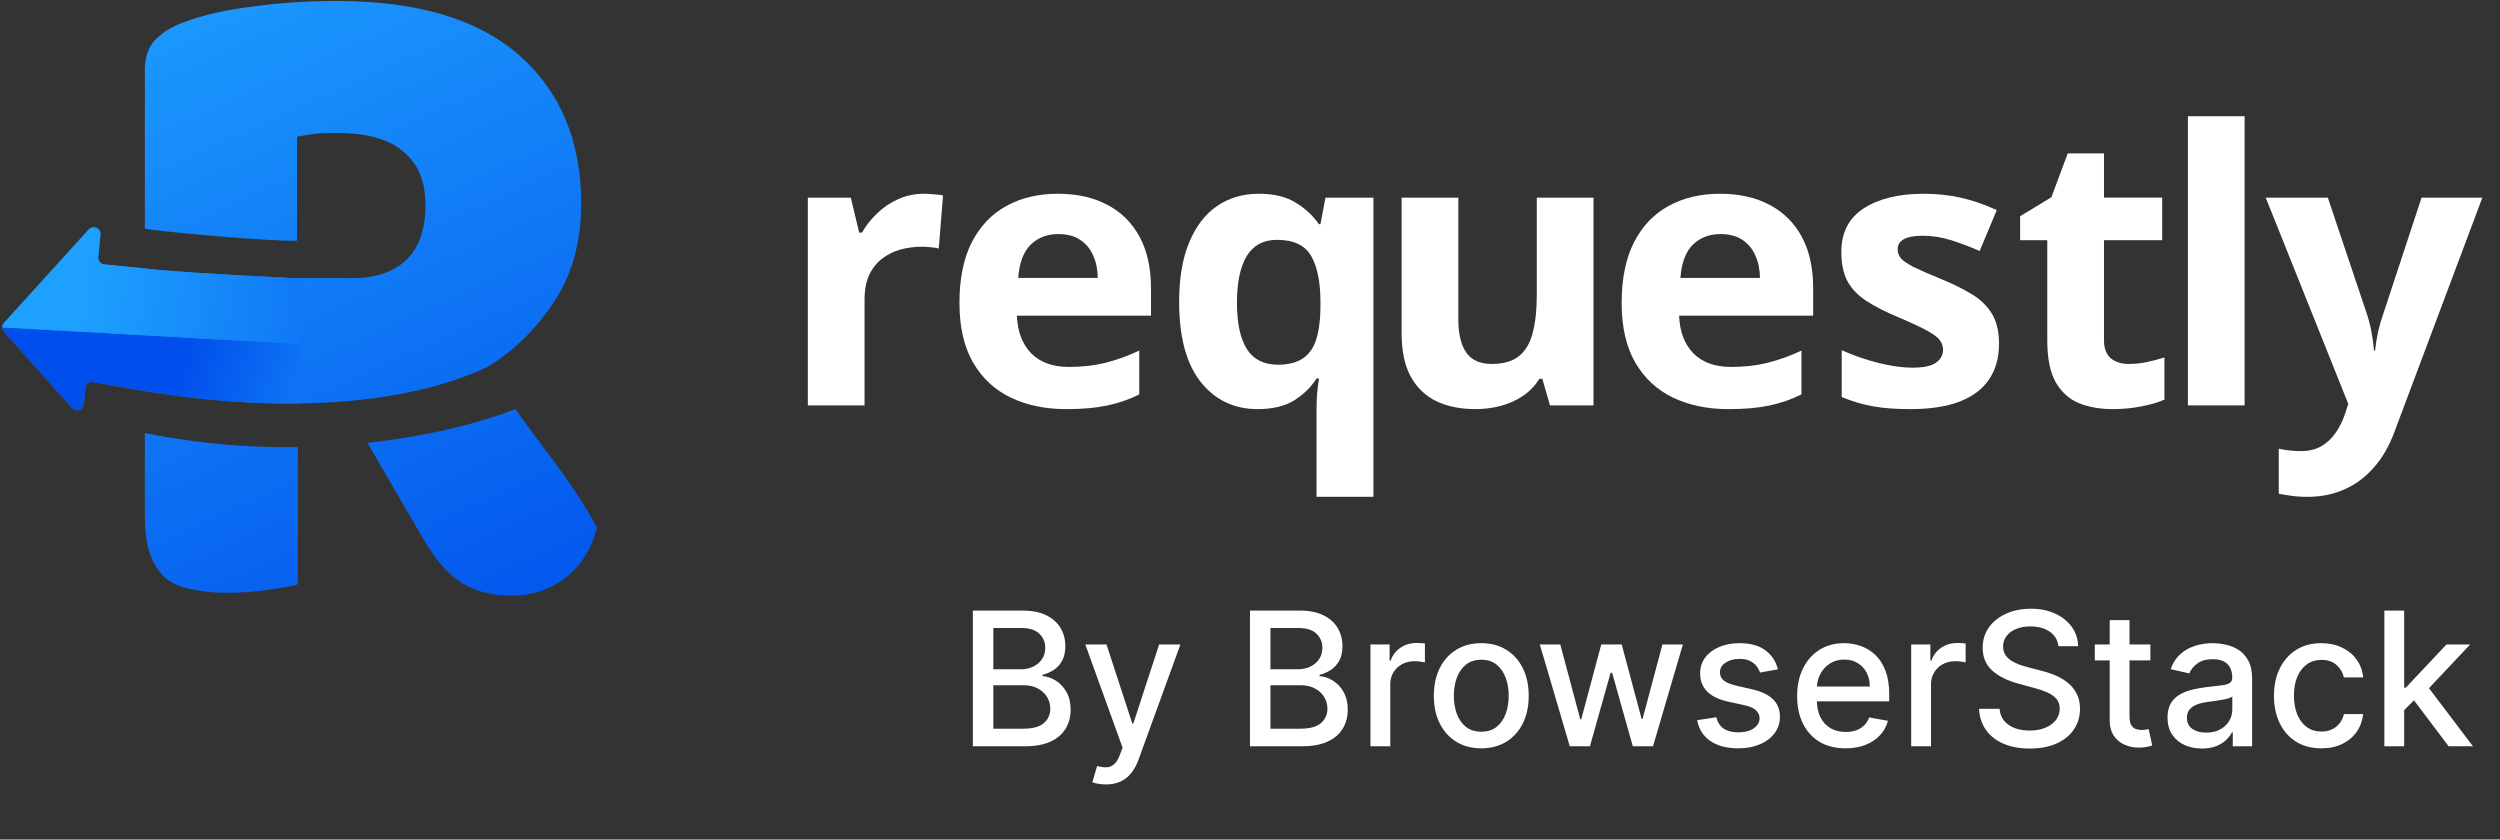 <svg width="134" height="45" viewBox="0 0 134 45" fill="none" xmlns="http://www.w3.org/2000/svg">
<rect x="0" y="0" width="134" height="45" fill="#333333" stroke="none"/>
<path d="M121.443 10.594H124.772L126.875 16.859C126.941 17.058 126.998 17.26 127.044 17.466C127.091 17.672 127.131 17.885 127.164 18.104C127.197 18.323 127.224 18.552 127.244 18.791H127.303C127.343 18.432 127.396 18.097 127.463 17.785C127.536 17.473 127.626 17.164 127.732 16.859L129.795 10.594H133.054L128.34 23.154C128.054 23.924 127.682 24.564 127.224 25.076C126.765 25.594 126.237 25.982 125.639 26.241C125.048 26.5 124.397 26.63 123.686 26.63C123.34 26.63 123.041 26.61 122.789 26.57C122.536 26.537 122.32 26.5 122.141 26.46V24.05C122.281 24.083 122.457 24.113 122.669 24.14C122.882 24.166 123.104 24.179 123.337 24.179C123.762 24.179 124.128 24.09 124.433 23.91C124.739 23.731 124.995 23.489 125.201 23.183C125.406 22.885 125.569 22.556 125.689 22.197L125.868 21.649L121.443 10.594Z" fill="white"/>
<path d="M120.311 21.729H117.271V6.23H120.311V21.729Z" fill="white"/>
<path d="M114.099 19.508C114.432 19.508 114.754 19.474 115.066 19.408C115.385 19.341 115.701 19.259 116.013 19.159V21.42C115.687 21.566 115.282 21.686 114.797 21.778C114.319 21.878 113.794 21.928 113.222 21.928C112.558 21.928 111.96 21.822 111.429 21.609C110.904 21.39 110.488 21.015 110.183 20.484C109.884 19.946 109.734 19.199 109.734 18.243V12.874H108.279V11.589L109.954 10.573L110.831 8.223H112.774V10.593H115.893V12.874H112.774V18.243C112.774 18.668 112.894 18.986 113.133 19.199C113.379 19.405 113.701 19.508 114.099 19.508Z" fill="white"/>
<path d="M107.147 18.423C107.147 19.18 106.967 19.82 106.609 20.345C106.256 20.863 105.728 21.258 105.024 21.53C104.32 21.796 103.443 21.929 102.393 21.929C101.616 21.929 100.948 21.879 100.39 21.779C99.838 21.68 99.28 21.514 98.716 21.281V18.771C99.32 19.044 99.968 19.269 100.659 19.448C101.356 19.621 101.968 19.707 102.493 19.707C103.084 19.707 103.506 19.621 103.758 19.448C104.017 19.269 104.147 19.037 104.147 18.751C104.147 18.565 104.094 18.399 103.987 18.253C103.888 18.101 103.669 17.931 103.33 17.745C102.991 17.553 102.459 17.304 101.735 16.998C101.038 16.706 100.463 16.411 100.011 16.112C99.566 15.813 99.234 15.461 99.014 15.056C98.802 14.644 98.696 14.123 98.696 13.492C98.696 12.463 99.094 11.69 99.891 11.172C100.695 10.647 101.768 10.385 103.11 10.385C103.801 10.385 104.459 10.454 105.084 10.594C105.715 10.733 106.363 10.956 107.027 11.261L106.11 13.453C105.559 13.213 105.037 13.018 104.546 12.865C104.061 12.712 103.566 12.636 103.061 12.636C102.615 12.636 102.28 12.695 102.054 12.815C101.828 12.935 101.715 13.117 101.715 13.363C101.715 13.542 101.772 13.701 101.885 13.841C102.004 13.98 102.23 14.136 102.562 14.309C102.901 14.475 103.396 14.691 104.047 14.957C104.678 15.215 105.227 15.488 105.692 15.773C106.157 16.052 106.515 16.401 106.768 16.819C107.02 17.231 107.147 17.765 107.147 18.423Z" fill="white"/>
<path d="M92.193 10.385C93.222 10.385 94.109 10.584 94.853 10.982C95.598 11.374 96.172 11.945 96.578 12.695C96.983 13.446 97.186 14.362 97.186 15.444V16.919H90C90.033 17.775 90.289 18.449 90.767 18.941C91.252 19.425 91.924 19.668 92.781 19.668C93.492 19.668 94.143 19.595 94.734 19.448C95.325 19.302 95.933 19.083 96.558 18.791V21.142C96.006 21.414 95.428 21.613 94.824 21.739C94.226 21.866 93.498 21.929 92.641 21.929C91.525 21.929 90.535 21.723 89.671 21.311C88.814 20.899 88.14 20.272 87.648 19.429C87.163 18.585 86.921 17.523 86.921 16.241C86.921 14.94 87.14 13.857 87.578 12.994C88.023 12.124 88.641 11.474 89.432 11.042C90.223 10.604 91.143 10.385 92.193 10.385ZM92.213 12.546C91.621 12.546 91.13 12.735 90.738 13.114C90.352 13.492 90.13 14.087 90.07 14.897H94.335C94.329 14.445 94.246 14.043 94.086 13.691C93.933 13.34 93.701 13.061 93.388 12.855C93.083 12.649 92.691 12.546 92.213 12.546Z" fill="white"/>
<path d="M85.411 10.594V21.729H83.079L82.67 20.305H82.511C82.272 20.683 81.973 20.992 81.614 21.231C81.255 21.47 80.86 21.646 80.428 21.759C79.996 21.872 79.547 21.928 79.082 21.928C78.285 21.928 77.591 21.789 77 21.51C76.408 21.225 75.947 20.783 75.614 20.185C75.289 19.588 75.126 18.811 75.126 17.855V10.594H78.166V17.098C78.166 17.895 78.308 18.495 78.594 18.901C78.88 19.306 79.335 19.508 79.96 19.508C80.577 19.508 81.062 19.369 81.415 19.09C81.767 18.804 82.012 18.389 82.152 17.845C82.298 17.294 82.371 16.623 82.371 15.833V10.594H85.411Z" fill="white"/>
<path d="M70.567 26.63V21.959C70.567 21.68 70.576 21.401 70.596 21.122C70.623 20.836 70.656 20.557 70.696 20.285H70.567C70.281 20.743 69.885 21.132 69.38 21.451C68.882 21.769 68.225 21.929 67.407 21.929C66.152 21.929 65.135 21.444 64.358 20.474C63.587 19.498 63.202 18.067 63.202 16.182C63.202 14.913 63.381 13.851 63.74 12.994C64.099 12.131 64.597 11.48 65.235 11.042C65.879 10.604 66.623 10.385 67.467 10.385C68.284 10.385 68.945 10.544 69.45 10.863C69.962 11.175 70.377 11.56 70.696 12.018H70.776L71.045 10.594H73.616V26.63H70.567ZM68.494 19.548C69.052 19.548 69.493 19.439 69.819 19.219C70.151 19 70.39 18.672 70.537 18.233C70.683 17.788 70.763 17.234 70.776 16.57V16.201C70.776 15.119 70.61 14.293 70.278 13.721C69.945 13.144 69.334 12.855 68.444 12.855C67.719 12.855 67.181 13.144 66.829 13.721C66.477 14.299 66.301 15.132 66.301 16.221C66.301 17.33 66.481 18.164 66.839 18.721C67.198 19.273 67.749 19.548 68.494 19.548Z" fill="white"/>
<path d="M56.699 10.385C57.728 10.385 58.615 10.584 59.36 10.982C60.104 11.374 60.678 11.945 61.084 12.695C61.489 13.446 61.692 14.362 61.692 15.444V16.919H54.506C54.539 17.775 54.795 18.449 55.274 18.941C55.759 19.425 56.43 19.668 57.287 19.668C57.998 19.668 58.649 19.595 59.24 19.448C59.831 19.302 60.439 19.083 61.064 18.791V21.142C60.512 21.414 59.934 21.613 59.33 21.739C58.732 21.866 58.004 21.929 57.147 21.929C56.031 21.929 55.041 21.723 54.177 21.311C53.32 20.899 52.646 20.272 52.154 19.429C51.669 18.585 51.427 17.523 51.427 16.241C51.427 14.94 51.646 13.857 52.084 12.994C52.53 12.124 53.148 11.474 53.938 11.042C54.729 10.604 55.649 10.385 56.699 10.385ZM56.719 12.546C56.127 12.546 55.636 12.735 55.244 13.114C54.858 13.492 54.636 14.087 54.576 14.897H58.841C58.835 14.445 58.752 14.043 58.592 13.691C58.44 13.34 58.207 13.061 57.895 12.855C57.589 12.649 57.197 12.546 56.719 12.546Z" fill="white"/>
<path d="M49.519 10.385C49.672 10.385 49.848 10.395 50.047 10.415C50.253 10.428 50.419 10.448 50.546 10.474L50.317 13.323C50.217 13.29 50.074 13.267 49.888 13.253C49.709 13.233 49.553 13.223 49.42 13.223C49.028 13.223 48.646 13.273 48.273 13.373C47.908 13.472 47.579 13.635 47.287 13.861C46.995 14.08 46.762 14.372 46.589 14.737C46.423 15.096 46.34 15.537 46.34 16.062V21.729H43.3V10.594H45.603L46.051 12.466H46.201C46.42 12.088 46.692 11.743 47.018 11.431C47.35 11.112 47.725 10.86 48.144 10.674C48.569 10.481 49.028 10.385 49.519 10.385Z" fill="white"/>
<path d="M15.969 31.319V23.965C13.431 24.003 10.658 23.8 7.778 23.213L7.764 23.199V27.581C7.764 28.457 7.858 29.164 8.047 29.703C8.236 30.241 8.503 30.663 8.849 30.965C9.226 31.269 9.682 31.471 10.216 31.572C10.782 31.706 11.426 31.774 12.149 31.774C12.872 31.774 13.595 31.723 14.318 31.622C15.073 31.521 15.623 31.42 15.969 31.319Z" fill="url(#paint0_linear_12328_104248)"/>
<path d="M15.969 21.621H16.318C19.544 21.556 23.062 21.077 26.061 19.705L26.059 19.702C27.442 18.893 28.637 17.748 29.642 16.267C30.648 14.785 31.151 13 31.151 10.913C31.151 7.579 30.051 4.935 27.851 2.982C25.65 1.029 22.381 0.053 18.043 0.053C16.44 0.053 14.931 0.154 13.517 0.356C12.102 0.524 10.86 0.81 9.792 1.214C9.163 1.45 8.66 1.77 8.283 2.174C7.937 2.545 7.764 3.083 7.764 3.791V12.261C9.208 12.482 14.69 12.955 15.921 12.903V7.326C16.267 7.259 16.581 7.208 16.864 7.175C17.147 7.141 17.524 7.124 17.996 7.124C19.662 7.124 20.872 7.461 21.627 8.135C22.413 8.774 22.805 9.734 22.805 11.014C22.805 12.293 22.46 13.27 21.768 13.943C21.077 14.583 20.134 14.903 18.939 14.903H15.921V14.876C15.913 14.889 15.906 14.902 15.899 14.915C11.324 14.695 8.547 14.501 7.762 14.391L7.762 14.389L5.589 14.174C5.391 14.154 5.246 13.977 5.265 13.779L5.383 12.581C5.417 12.235 4.99 12.045 4.756 12.302L0.221 17.298C0.097 17.435 0.096 17.643 0.219 17.781L3.862 21.866C4.072 22.101 4.46 21.974 4.491 21.662L4.575 20.801C4.596 20.593 4.789 20.446 4.995 20.481L7.764 20.958V20.975L7.778 20.961C9.472 21.247 12.535 21.665 15.969 21.626V21.621Z" fill="url(#paint1_linear_12328_104248)"/>
<path d="M22.428 28.44L19.696 23.736C23.245 23.35 26.051 22.558 27.618 21.925C28.219 22.762 28.815 23.57 29.407 24.349C30.507 25.797 31.371 27.11 32 28.288C31.686 29.467 31.104 30.376 30.256 31.016C29.438 31.622 28.511 31.925 27.474 31.925C26.782 31.925 26.185 31.841 25.682 31.673C25.179 31.504 24.739 31.269 24.361 30.965C23.984 30.663 23.639 30.292 23.324 29.854C23.01 29.416 22.711 28.945 22.428 28.44Z" fill="url(#paint2_linear_12328_104248)"/>
<path d="M0.127 17.549C0.129 17.632 0.16 17.715 0.219 17.782L3.862 21.867C4.072 22.102 4.46 21.975 4.491 21.662L4.575 20.802C4.596 20.594 4.789 20.447 4.995 20.482L7.764 20.959V20.976L7.778 20.962C9.472 21.248 12.536 21.666 15.969 21.627V21.622H16.038V18.44L0.127 17.549Z" fill="url(#paint3_linear_12328_104248)"/>
<path d="M16.038 18.439L0.127 17.548C0.125 17.459 0.157 17.369 0.221 17.299L4.756 12.303C4.99 12.046 5.417 12.235 5.383 12.581L5.265 13.779C5.246 13.977 5.391 14.154 5.589 14.174L7.762 14.39L7.762 14.391C8.547 14.501 11.324 14.695 15.899 14.915C15.906 14.902 15.913 14.889 15.921 14.877V14.903H16.038V18.439Z" fill="url(#paint4_linear_12328_104248)"/>
<path d="M52.145 40V32.727H54.808C55.324 32.727 55.752 32.812 56.09 32.983C56.429 33.151 56.682 33.38 56.85 33.668C57.018 33.955 57.102 34.278 57.102 34.638C57.102 34.941 57.047 35.197 56.935 35.405C56.824 35.611 56.675 35.776 56.488 35.902C56.303 36.025 56.099 36.115 55.877 36.172V36.243C56.118 36.255 56.354 36.333 56.584 36.477C56.816 36.619 57.007 36.822 57.159 37.084C57.31 37.347 57.386 37.667 57.386 38.043C57.386 38.415 57.299 38.749 57.123 39.045C56.951 39.338 56.683 39.572 56.321 39.744C55.959 39.915 55.496 40 54.932 40H52.145ZM53.242 39.059H54.826C55.351 39.059 55.728 38.957 55.955 38.754C56.182 38.55 56.296 38.295 56.296 37.99C56.296 37.76 56.238 37.55 56.122 37.358C56.006 37.166 55.84 37.014 55.625 36.9C55.412 36.786 55.158 36.729 54.865 36.729H53.242V39.059ZM53.242 35.874H54.712C54.958 35.874 55.18 35.826 55.376 35.731C55.575 35.637 55.733 35.504 55.849 35.334C55.967 35.161 56.026 34.957 56.026 34.723C56.026 34.422 55.921 34.17 55.71 33.967C55.499 33.763 55.176 33.661 54.741 33.661H53.242V35.874ZM59.274 42.045C59.115 42.045 58.971 42.032 58.84 42.006C58.71 41.983 58.613 41.957 58.549 41.928L58.805 41.058C58.999 41.11 59.172 41.133 59.323 41.126C59.475 41.119 59.609 41.062 59.725 40.955C59.843 40.849 59.947 40.675 60.037 40.433L60.169 40.071L58.173 34.545H59.309L60.691 38.778H60.747L62.129 34.545H63.269L61.021 40.728C60.917 41.012 60.784 41.252 60.623 41.449C60.462 41.648 60.27 41.797 60.048 41.896C59.825 41.996 59.567 42.045 59.274 42.045ZM66.998 40V32.727H69.662C70.178 32.727 70.605 32.812 70.944 32.983C71.282 33.151 71.535 33.38 71.704 33.668C71.872 33.955 71.956 34.278 71.956 34.638C71.956 34.941 71.9 35.197 71.789 35.405C71.677 35.611 71.528 35.776 71.341 35.902C71.157 36.025 70.953 36.115 70.731 36.172V36.243C70.972 36.255 71.207 36.333 71.437 36.477C71.669 36.619 71.861 36.822 72.012 37.084C72.164 37.347 72.24 37.667 72.24 38.043C72.24 38.415 72.152 38.749 71.977 39.045C71.804 39.338 71.537 39.572 71.174 39.744C70.812 39.915 70.349 40 69.786 40H66.998ZM68.096 39.059H69.679C70.205 39.059 70.581 38.957 70.809 38.754C71.036 38.55 71.15 38.295 71.15 37.99C71.15 37.76 71.091 37.55 70.975 37.358C70.859 37.166 70.694 37.014 70.478 36.9C70.265 36.786 70.012 36.729 69.718 36.729H68.096V39.059ZM68.096 35.874H69.566C69.812 35.874 70.033 35.826 70.23 35.731C70.429 35.637 70.586 35.504 70.702 35.334C70.82 35.161 70.88 34.957 70.88 34.723C70.88 34.422 70.774 34.17 70.564 33.967C70.353 33.763 70.03 33.661 69.594 33.661H68.096V35.874ZM73.456 40V34.545H74.482V35.412H74.539C74.638 35.118 74.814 34.888 75.065 34.719C75.318 34.549 75.604 34.464 75.924 34.464C75.99 34.464 76.068 34.466 76.158 34.471C76.251 34.476 76.323 34.481 76.375 34.489V35.504C76.332 35.492 76.257 35.479 76.148 35.465C76.039 35.449 75.93 35.44 75.821 35.44C75.57 35.44 75.346 35.494 75.15 35.6C74.956 35.704 74.802 35.85 74.688 36.037C74.575 36.222 74.518 36.432 74.518 36.669V40H73.456ZM79.396 40.11C78.885 40.11 78.439 39.993 78.057 39.758C77.676 39.524 77.38 39.196 77.17 38.775C76.959 38.353 76.853 37.861 76.853 37.298C76.853 36.732 76.959 36.237 77.17 35.813C77.38 35.389 77.676 35.06 78.057 34.826C78.439 34.592 78.885 34.474 79.396 34.474C79.907 34.474 80.354 34.592 80.735 34.826C81.116 35.06 81.412 35.389 81.623 35.813C81.833 36.237 81.939 36.732 81.939 37.298C81.939 37.861 81.833 38.353 81.623 38.775C81.412 39.196 81.116 39.524 80.735 39.758C80.354 39.993 79.907 40.11 79.396 40.11ZM79.4 39.219C79.731 39.219 80.006 39.131 80.224 38.956C80.441 38.781 80.602 38.548 80.707 38.256C80.813 37.965 80.866 37.644 80.866 37.294C80.866 36.946 80.813 36.626 80.707 36.335C80.602 36.042 80.441 35.806 80.224 35.629C80.006 35.451 79.731 35.362 79.4 35.362C79.066 35.362 78.789 35.451 78.569 35.629C78.351 35.806 78.189 36.042 78.082 36.335C77.978 36.626 77.926 36.946 77.926 37.294C77.926 37.644 77.978 37.965 78.082 38.256C78.189 38.548 78.351 38.781 78.569 38.956C78.789 39.131 79.066 39.219 79.4 39.219ZM84.14 40L82.535 34.545H83.633L84.701 38.551H84.755L85.827 34.545H86.924L87.99 38.533H88.043L89.105 34.545H90.202L88.601 40H87.518L86.41 36.062H86.328L85.22 40H84.14ZM95.297 35.877L94.335 36.048C94.295 35.925 94.231 35.807 94.143 35.696C94.058 35.585 93.942 35.494 93.795 35.423C93.648 35.352 93.465 35.316 93.245 35.316C92.944 35.316 92.693 35.383 92.492 35.519C92.291 35.651 92.19 35.823 92.19 36.033C92.19 36.216 92.257 36.362 92.392 36.474C92.527 36.585 92.745 36.676 93.046 36.747L93.912 36.946C94.414 37.062 94.788 37.241 95.034 37.482C95.281 37.724 95.404 38.037 95.404 38.423C95.404 38.75 95.309 39.041 95.12 39.297C94.933 39.55 94.671 39.749 94.335 39.894C94.001 40.038 93.614 40.11 93.174 40.11C92.563 40.11 92.064 39.98 91.679 39.719C91.293 39.457 91.056 39.084 90.968 38.601L91.995 38.445C92.059 38.712 92.19 38.914 92.389 39.052C92.588 39.187 92.847 39.254 93.166 39.254C93.515 39.254 93.793 39.182 94.001 39.038C94.209 38.891 94.314 38.712 94.314 38.501C94.314 38.331 94.25 38.188 94.122 38.072C93.996 37.956 93.803 37.868 93.543 37.809L92.62 37.606C92.111 37.49 91.734 37.306 91.49 37.053C91.249 36.799 91.128 36.478 91.128 36.09C91.128 35.768 91.218 35.486 91.398 35.245C91.578 35.004 91.827 34.815 92.144 34.68C92.461 34.543 92.825 34.474 93.234 34.474C93.823 34.474 94.287 34.602 94.626 34.858C94.965 35.111 95.188 35.451 95.297 35.877ZM98.922 40.11C98.385 40.11 97.922 39.995 97.534 39.766C97.148 39.534 96.849 39.208 96.639 38.789C96.43 38.368 96.326 37.874 96.326 37.308C96.326 36.749 96.43 36.257 96.639 35.831C96.849 35.405 97.143 35.072 97.519 34.833C97.898 34.594 98.341 34.474 98.847 34.474C99.155 34.474 99.454 34.525 99.742 34.627C100.031 34.729 100.29 34.889 100.52 35.106C100.75 35.324 100.931 35.607 101.063 35.955C101.196 36.301 101.262 36.721 101.262 37.216V37.592H96.926V36.797H100.222C100.222 36.517 100.165 36.27 100.051 36.055C99.938 35.837 99.778 35.665 99.572 35.54C99.368 35.414 99.129 35.352 98.855 35.352C98.556 35.352 98.296 35.425 98.073 35.572C97.853 35.716 97.683 35.906 97.562 36.14C97.444 36.372 97.384 36.624 97.384 36.896V37.518C97.384 37.882 97.448 38.193 97.576 38.448C97.706 38.704 97.888 38.899 98.12 39.034C98.352 39.167 98.623 39.233 98.933 39.233C99.134 39.233 99.317 39.205 99.483 39.148C99.649 39.089 99.792 39.001 99.913 38.885C100.034 38.769 100.126 38.626 100.19 38.455L101.195 38.636C101.114 38.932 100.97 39.191 100.762 39.414C100.556 39.634 100.296 39.806 99.984 39.929C99.674 40.05 99.32 40.11 98.922 40.11ZM102.44 40V34.545H103.467V35.412H103.523C103.623 35.118 103.798 34.888 104.049 34.719C104.302 34.549 104.589 34.464 104.908 34.464C104.975 34.464 105.053 34.466 105.143 34.471C105.235 34.476 105.307 34.481 105.359 34.489V35.504C105.317 35.492 105.241 35.479 105.132 35.465C105.023 35.449 104.914 35.44 104.805 35.44C104.554 35.44 104.331 35.494 104.134 35.6C103.94 35.704 103.786 35.85 103.673 36.037C103.559 36.222 103.502 36.432 103.502 36.669V40H102.44ZM110.33 34.638C110.292 34.302 110.136 34.041 109.861 33.856C109.587 33.669 109.241 33.576 108.824 33.576C108.526 33.576 108.268 33.623 108.05 33.718C107.832 33.81 107.663 33.938 107.542 34.102C107.424 34.263 107.365 34.446 107.365 34.652C107.365 34.825 107.405 34.974 107.486 35.099C107.568 35.225 107.676 35.33 107.809 35.416C107.944 35.498 108.088 35.568 108.242 35.625C108.396 35.679 108.544 35.724 108.686 35.76L109.396 35.945C109.628 36.001 109.866 36.078 110.11 36.175C110.354 36.273 110.58 36.4 110.788 36.559C110.997 36.718 111.165 36.914 111.292 37.148C111.423 37.383 111.488 37.663 111.488 37.99C111.488 38.402 111.381 38.768 111.168 39.087C110.957 39.407 110.651 39.659 110.248 39.844C109.848 40.028 109.364 40.121 108.796 40.121C108.251 40.121 107.78 40.034 107.383 39.861C106.985 39.689 106.674 39.444 106.449 39.126C106.224 38.807 106.099 38.428 106.076 37.99H107.177C107.198 38.253 107.283 38.472 107.432 38.647C107.584 38.82 107.777 38.949 108.011 39.034C108.248 39.117 108.507 39.158 108.789 39.158C109.099 39.158 109.375 39.11 109.616 39.013C109.86 38.913 110.052 38.776 110.192 38.601C110.331 38.423 110.401 38.216 110.401 37.979C110.401 37.764 110.34 37.588 110.216 37.45C110.096 37.313 109.931 37.199 109.723 37.109C109.517 37.019 109.284 36.94 109.023 36.871L108.164 36.637C107.581 36.478 107.12 36.245 106.779 35.938C106.44 35.63 106.271 35.222 106.271 34.716C106.271 34.297 106.385 33.931 106.612 33.619C106.839 33.306 107.147 33.063 107.535 32.891C107.924 32.715 108.362 32.628 108.849 32.628C109.342 32.628 109.776 32.714 110.153 32.887C110.531 33.06 110.83 33.298 111.047 33.601C111.265 33.901 111.379 34.247 111.388 34.638H110.33ZM115.26 34.545V35.398H112.281V34.545H115.26ZM113.08 33.239H114.141V38.398C114.141 38.604 114.172 38.76 114.234 38.864C114.295 38.965 114.375 39.035 114.472 39.073C114.571 39.109 114.679 39.126 114.795 39.126C114.88 39.126 114.955 39.12 115.018 39.109C115.082 39.097 115.132 39.087 115.168 39.08L115.359 39.957C115.298 39.981 115.21 40.005 115.097 40.028C114.983 40.054 114.841 40.069 114.67 40.071C114.391 40.076 114.131 40.026 113.889 39.922C113.648 39.818 113.452 39.657 113.303 39.439C113.154 39.221 113.08 38.948 113.08 38.619V33.239ZM118.022 40.121C117.676 40.121 117.364 40.057 117.084 39.929C116.805 39.799 116.584 39.611 116.42 39.364C116.259 39.118 116.179 38.816 116.179 38.459C116.179 38.151 116.238 37.898 116.356 37.699C116.475 37.5 116.635 37.343 116.836 37.227C117.037 37.111 117.262 37.023 117.51 36.964C117.759 36.905 118.012 36.86 118.27 36.829C118.597 36.791 118.862 36.76 119.066 36.736C119.269 36.711 119.417 36.669 119.51 36.612C119.602 36.555 119.648 36.463 119.648 36.335V36.31C119.648 36 119.561 35.76 119.385 35.59C119.213 35.419 118.955 35.334 118.611 35.334C118.254 35.334 117.972 35.413 117.766 35.572C117.563 35.728 117.422 35.902 117.344 36.094L116.346 35.867C116.464 35.535 116.637 35.267 116.864 35.064C117.094 34.858 117.358 34.709 117.656 34.617C117.954 34.522 118.268 34.474 118.597 34.474C118.815 34.474 119.046 34.501 119.29 34.553C119.536 34.602 119.765 34.695 119.979 34.83C120.194 34.965 120.37 35.157 120.508 35.408C120.645 35.657 120.714 35.98 120.714 36.378V40H119.677V39.254H119.634C119.565 39.392 119.462 39.526 119.325 39.659C119.188 39.792 119.011 39.902 118.796 39.989C118.581 40.077 118.323 40.121 118.022 40.121ZM118.253 39.269C118.546 39.269 118.797 39.211 119.006 39.094C119.216 38.978 119.376 38.827 119.485 38.64C119.596 38.45 119.652 38.248 119.652 38.033V37.33C119.614 37.367 119.541 37.403 119.432 37.436C119.325 37.467 119.203 37.494 119.066 37.518C118.929 37.539 118.795 37.559 118.665 37.578C118.534 37.595 118.425 37.609 118.338 37.621C118.132 37.647 117.944 37.691 117.773 37.752C117.605 37.814 117.47 37.903 117.368 38.019C117.269 38.132 117.219 38.284 117.219 38.473C117.219 38.736 117.316 38.935 117.51 39.07C117.705 39.202 117.952 39.269 118.253 39.269ZM124.425 40.11C123.897 40.11 123.443 39.99 123.062 39.751C122.683 39.51 122.392 39.177 122.188 38.754C121.985 38.33 121.883 37.844 121.883 37.298C121.883 36.744 121.987 36.255 122.195 35.831C122.404 35.405 122.697 35.072 123.076 34.833C123.455 34.594 123.901 34.474 124.415 34.474C124.829 34.474 125.198 34.551 125.523 34.705C125.847 34.857 126.109 35.07 126.308 35.344C126.509 35.619 126.628 35.94 126.666 36.307H125.633C125.576 36.051 125.446 35.831 125.242 35.646C125.041 35.462 124.771 35.369 124.433 35.369C124.137 35.369 123.877 35.447 123.655 35.604C123.435 35.758 123.263 35.978 123.14 36.264C123.017 36.548 122.955 36.885 122.955 37.273C122.955 37.67 123.016 38.014 123.136 38.303C123.257 38.591 123.428 38.815 123.648 38.974C123.87 39.132 124.132 39.212 124.433 39.212C124.634 39.212 124.816 39.175 124.979 39.102C125.145 39.026 125.284 38.918 125.395 38.778C125.509 38.639 125.588 38.471 125.633 38.274H126.666C126.628 38.627 126.513 38.942 126.322 39.219C126.13 39.496 125.873 39.714 125.551 39.872C125.232 40.031 124.856 40.11 124.425 40.11ZM128.778 38.15L128.771 36.854H128.956L131.129 34.545H132.4L129.922 37.173H129.755L128.778 38.15ZM127.802 40V32.727H128.863V40H127.802ZM131.246 40L129.293 37.408L130.025 36.666L132.55 40H131.246Z" fill="white"/>
<defs>
<linearGradient id="paint0_linear_12328_104248" x1="7.54" y1="-3.011" x2="26.424" y2="38.541" gradientUnits="userSpaceOnUse">
<stop stop-color="#1EA0FF"/>
<stop offset="1" stop-color="#004EEB"/>
</linearGradient>
<linearGradient id="paint1_linear_12328_104248" x1="7.54" y1="-3.011" x2="26.424" y2="38.541" gradientUnits="userSpaceOnUse">
<stop stop-color="#1EA0FF"/>
<stop offset="1" stop-color="#004EEB"/>
</linearGradient>
<linearGradient id="paint2_linear_12328_104248" x1="7.54" y1="-3.011" x2="26.424" y2="38.541" gradientUnits="userSpaceOnUse">
<stop stop-color="#1EA0FF"/>
<stop offset="1" stop-color="#004EEB"/>
</linearGradient>
<linearGradient id="paint3_linear_12328_104248" x1="23.794" y1="19.669" x2="10.542" y2="16.209" gradientUnits="userSpaceOnUse">
<stop stop-color="#1EA0FF"/>
<stop offset="1" stop-color="#004EEB"/>
</linearGradient>
<linearGradient id="paint4_linear_12328_104248" x1="5.267" y1="9.974" x2="29.431" y2="13.066" gradientUnits="userSpaceOnUse">
<stop stop-color="#1EA0FF"/>
<stop offset="1" stop-color="#004EEB"/>
</linearGradient>
</defs>
</svg>
